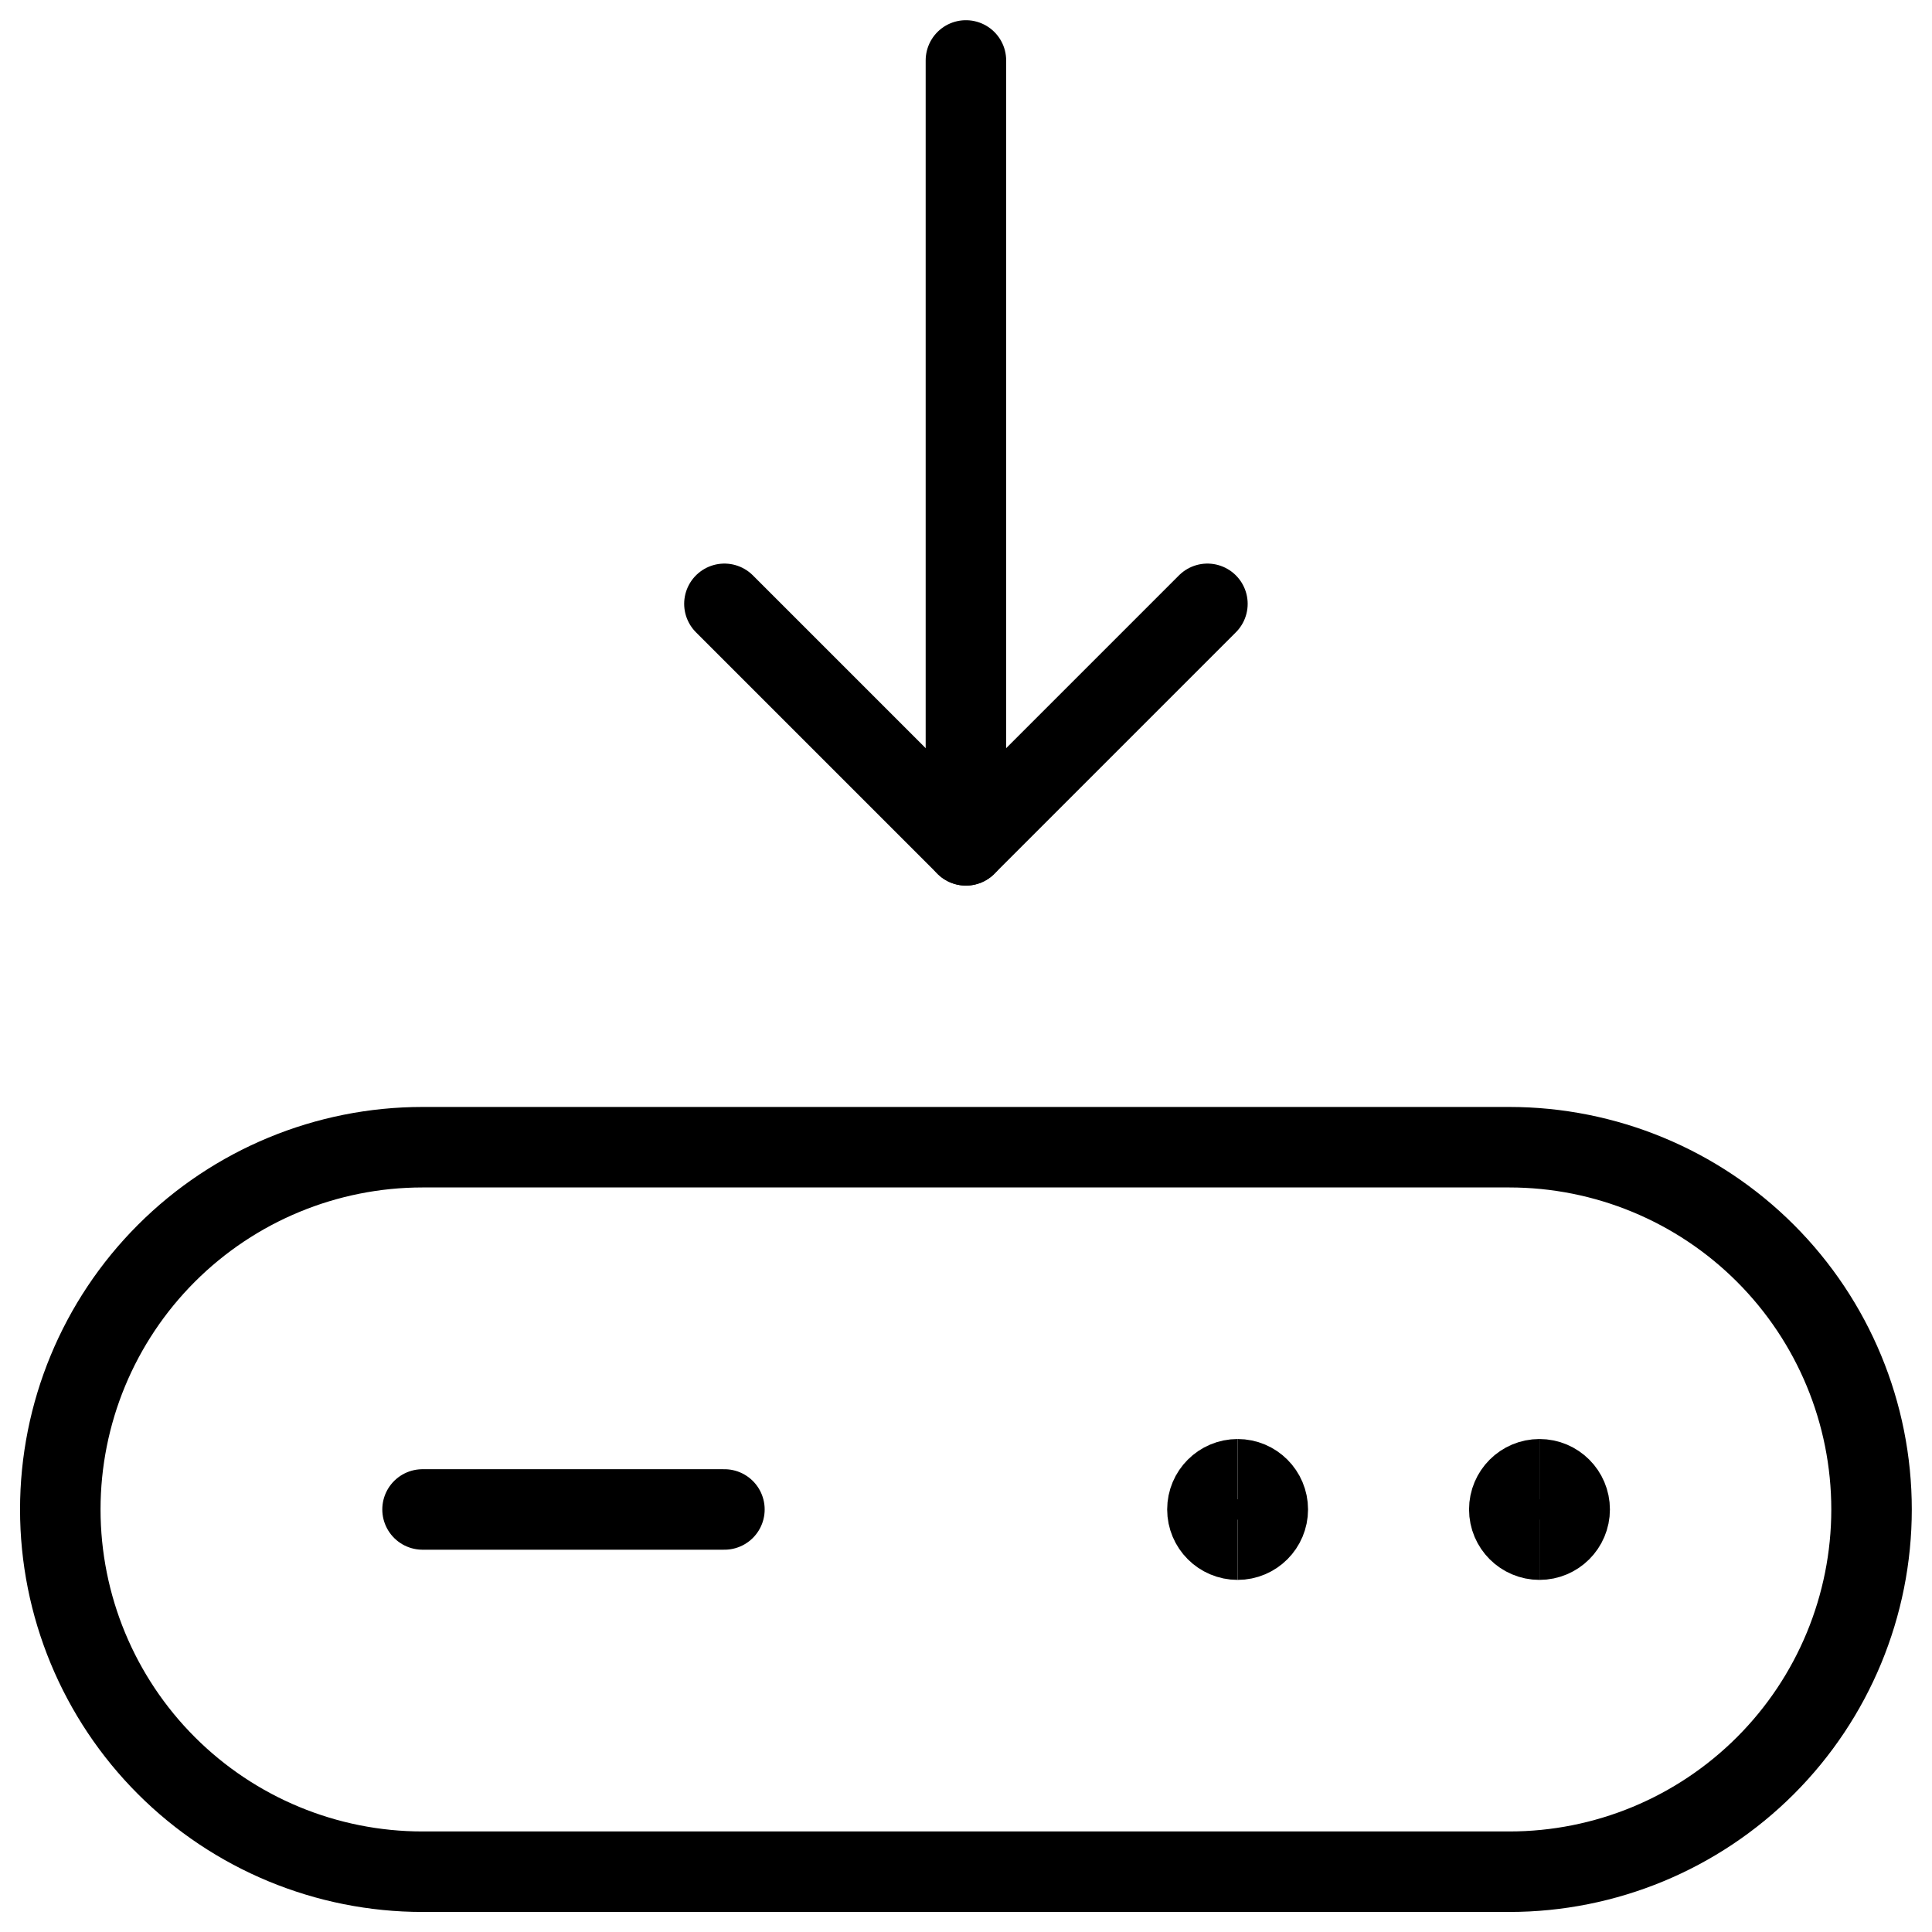 <svg xmlns="http://www.w3.org/2000/svg" fill="none" viewBox="0 0 24 24" id="Harddrive-Download-2--Streamline-Ultimate">
  <desc>
    Harddrive Download 2 Streamline Icon: https://streamlinehq.com
  </desc>
  <path stroke="#000000" stroke-linecap="round" stroke-linejoin="round" d="M8.999 7.501 11.999 10.501l3 -3" stroke-width="1"></path>
  <path stroke="#000000" stroke-linecap="round" stroke-linejoin="round" d="M11.999 10.501V0.751" stroke-width="1"></path>
  <path stroke="#000000" stroke-linecap="round" stroke-linejoin="round" d="M8.999 18.751h-3.75" stroke-width="1"></path>
  <path stroke="#000000" d="M15.374 19.126c-0.207 0 -0.375 -0.168 -0.375 -0.375s0.168 -0.375 0.375 -0.375" stroke-width="1"></path>
  <path stroke="#000000" d="M15.374 19.126c0.207 0 0.375 -0.168 0.375 -0.375s-0.168 -0.375 -0.375 -0.375" stroke-width="1"></path>
  <path stroke="#000000" d="M19.124 19.126c-0.207 0 -0.375 -0.168 -0.375 -0.375s0.168 -0.375 0.375 -0.375" stroke-width="1"></path>
  <path stroke="#000000" d="M19.124 19.126c0.207 0 0.375 -0.168 0.375 -0.375s-0.168 -0.375 -0.375 -0.375" stroke-width="1"></path>
  <path stroke="#000000" stroke-linecap="round" stroke-linejoin="round" d="M18.749 23.251H5.249c-1.193 0 -2.338 -0.474 -3.182 -1.318 -0.844 -0.844 -1.318 -1.989 -1.318 -3.182 0 -1.194 0.474 -2.338 1.318 -3.182 0.844 -0.844 1.989 -1.318 3.182 -1.318H18.749c1.194 0 2.338 0.474 3.182 1.318 0.844 0.844 1.318 1.988 1.318 3.182 0 1.193 -0.474 2.338 -1.318 3.182 -0.844 0.844 -1.988 1.318 -3.182 1.318Z" stroke-width="1"></path>
</svg>